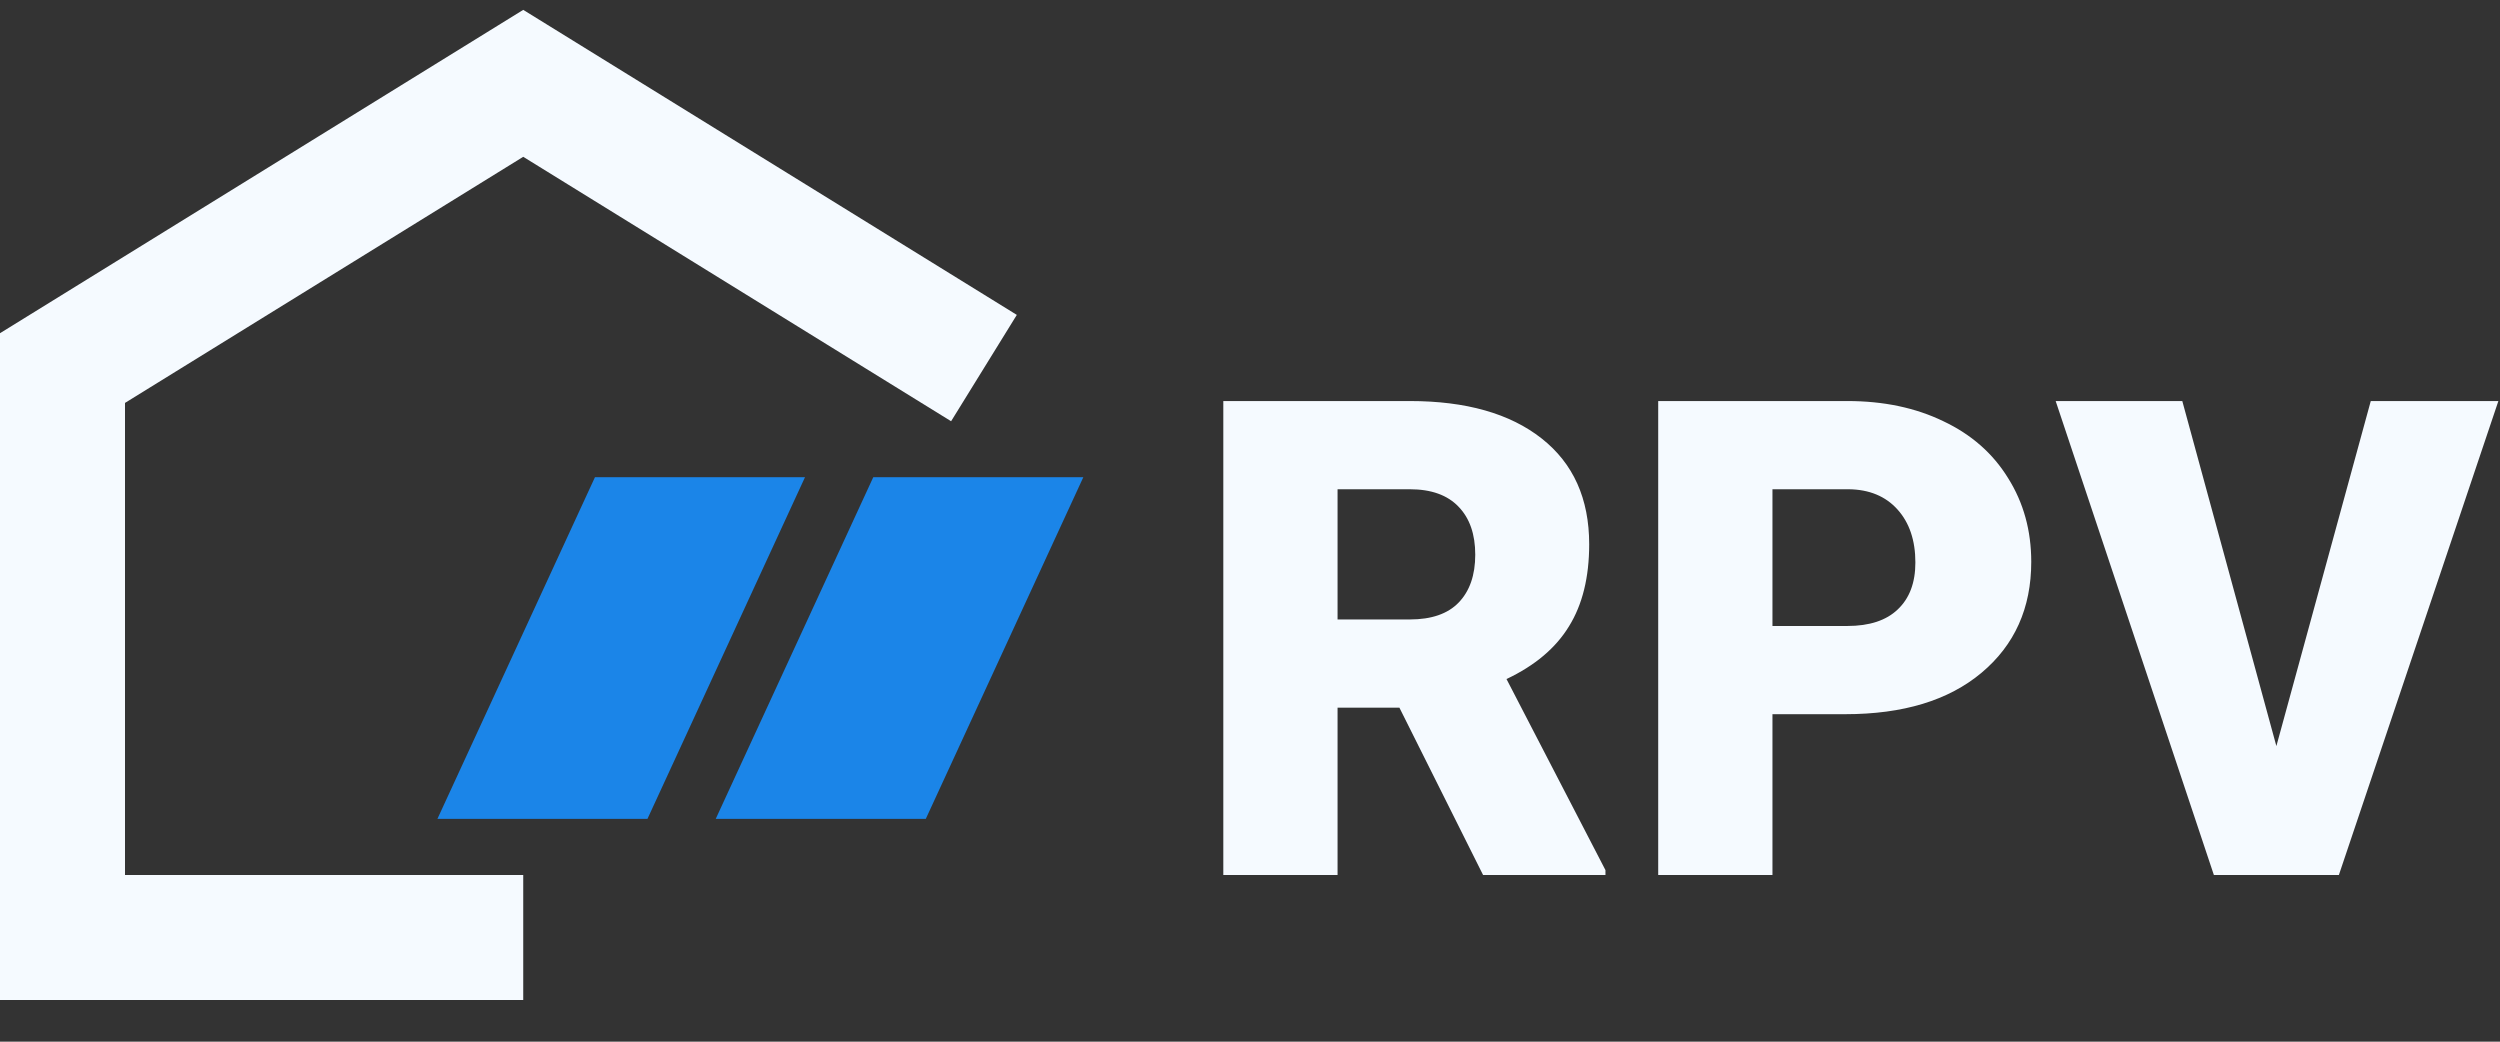 <svg width="120" height="50" viewBox="0 0 120 50" fill="none" xmlns="http://www.w3.org/2000/svg">
<rect x="0" y="0" width="120" height="50" fill="#333333" stroke="none"/>
<path d="M47.23 17.667L25.115 4L3 17.667V45H25.115" stroke="#F5FAFF" stroke-width="6"/>
<path d="M38.64 22.906H28.558L20.996 39.306H31.078L38.64 22.906Z" fill="#1B85E8"/>
<path d="M52 22.906H41.917L34.355 39.306H44.438L52 22.906Z" fill="#1B85E8"/>
<path d="M67.172 33.969H64.203V42H58.719V19.25H67.672C70.37 19.25 72.479 19.849 74 21.047C75.521 22.245 76.281 23.938 76.281 26.125C76.281 27.708 75.958 29.021 75.312 30.062C74.677 31.104 73.677 31.948 72.312 32.594L77.062 41.766V42H71.188L67.172 33.969ZM64.203 29.734H67.672C68.713 29.734 69.495 29.463 70.016 28.922C70.547 28.37 70.812 27.604 70.812 26.625C70.812 25.646 70.547 24.88 70.016 24.328C69.484 23.766 68.703 23.484 67.672 23.484H64.203V29.734ZM85.078 34.281V42H79.594V19.25H88.672C90.412 19.25 91.948 19.573 93.281 20.219C94.625 20.854 95.662 21.766 96.391 22.953C97.13 24.13 97.5 25.469 97.5 26.969C97.5 29.188 96.703 30.963 95.109 32.297C93.526 33.62 91.349 34.281 88.578 34.281H85.078ZM85.078 30.047H88.672C89.734 30.047 90.542 29.781 91.094 29.25C91.656 28.719 91.938 27.969 91.938 27C91.938 25.938 91.651 25.088 91.078 24.453C90.505 23.818 89.724 23.495 88.734 23.484H85.078V30.047ZM109.266 35.812L113.797 19.25H119.922L112.266 42H106.266L98.672 19.25H104.75L109.266 35.812Z" fill="#F5FAFF"/>
</svg>
